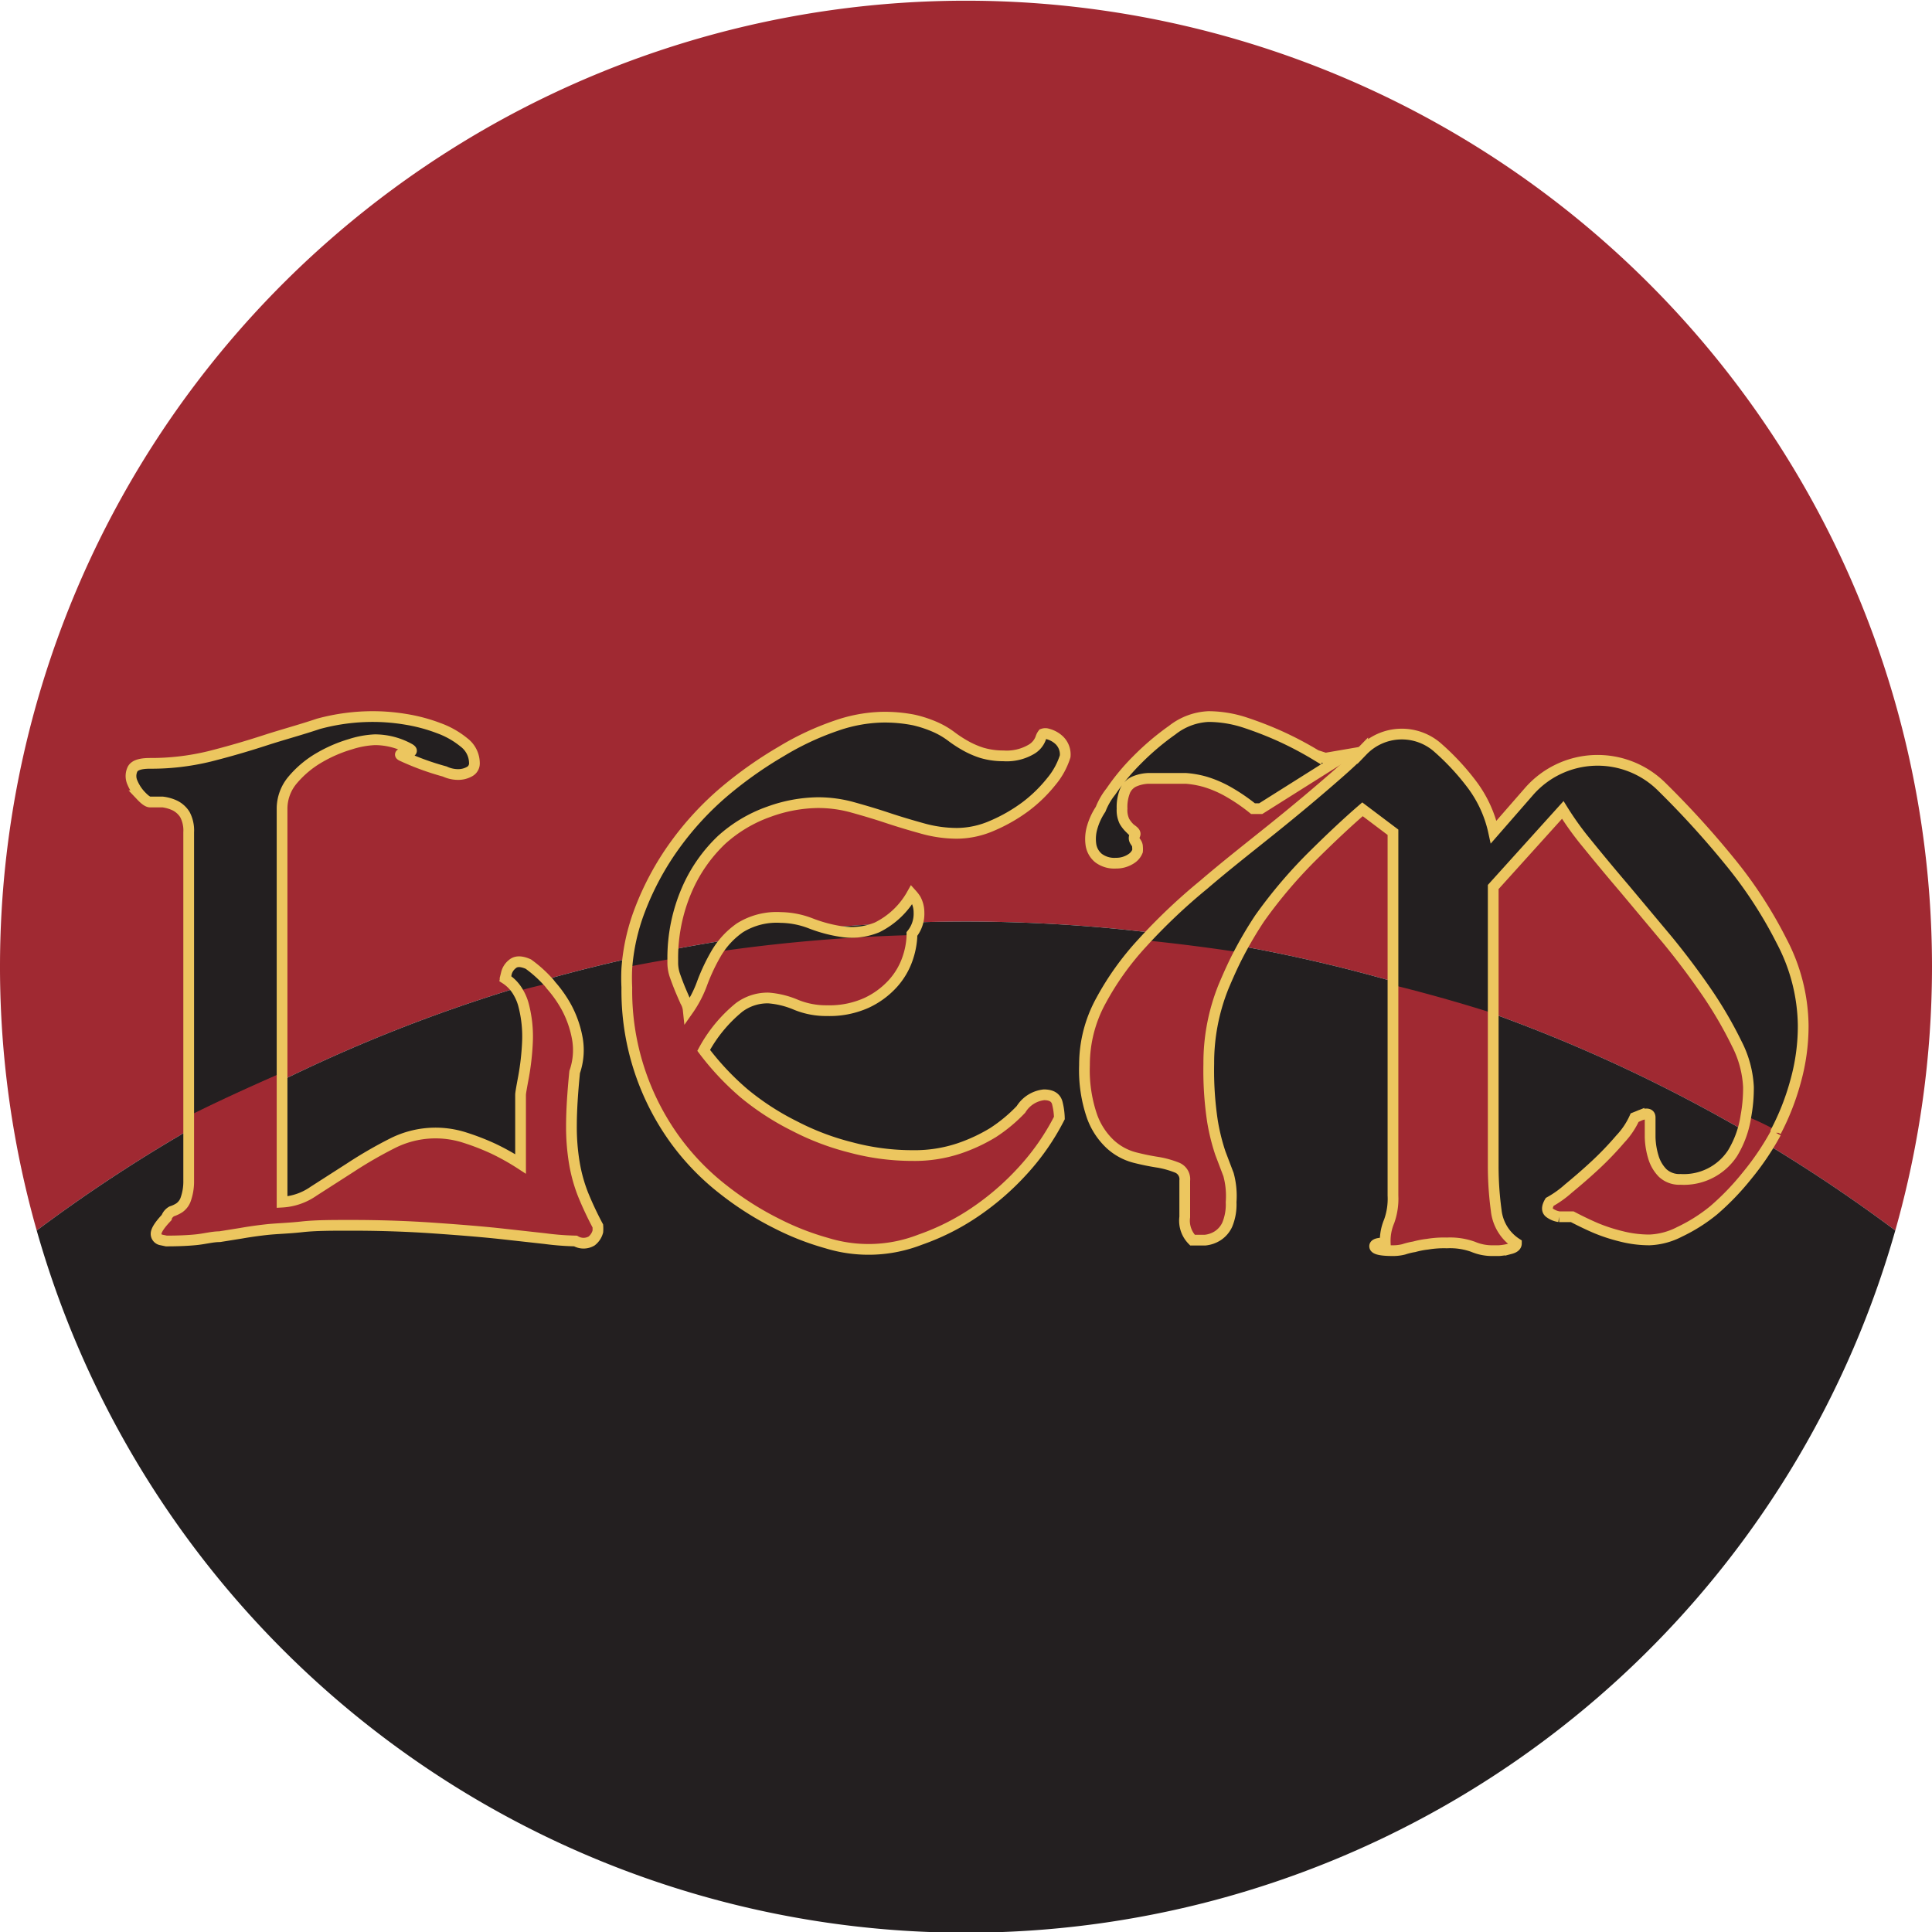 <svg xmlns="http://www.w3.org/2000/svg" viewBox="0 0 90 90"><defs><style>.cls-1{fill:#a02932;}.cls-2{fill:#231f20;}.cls-3{fill:none;stroke:#ecc65f;stroke-miterlimit:10;stroke-width:0.5px;}</style></defs><title>favicon</title><g id="Layer_2" data-name="Layer 2"><g id="Layer_1-2" data-name="Layer 1"><path class="cls-1" d="M90,45a45.09,45.09,0,0,1-1.71,12.32,72.31,72.31,0,0,0-86.58,0A45,45,0,1,1,90,45Z"/><path class="cls-2" d="M88.29,57.32a45,45,0,0,1-86.58,0,72.31,72.31,0,0,1,86.58,0Z"/><path class="cls-2" d="M25.5,45.6a5.8,5.8,0,0,0-.89-.79c-.34-.12-.58-.11-.74,0a.78.78,0,0,0-.28.43c0,.15-.05.24-.05.25a1.81,1.81,0,0,1,.61.65c.5-.14,1-.26,1.51-.38A1.35,1.35,0,0,0,25.5,45.6ZM20.44,33.84a7.78,7.78,0,0,0-1.53-.41,9.29,9.29,0,0,0-1.49-.13,9.63,9.63,0,0,0-2.59.34q-1.24.34-2.49.75c-.83.27-1.69.52-2.56.74A11.47,11.47,0,0,1,7,35.46c-.46,0-.73.09-.82.28a.74.74,0,0,0,0,.62,2,2,0,0,0,.4.61c.18.19.32.29.42.29l.59,0a1.86,1.86,0,0,1,.58.17,1.13,1.13,0,0,1,.45.42,1.51,1.51,0,0,1,.18.82V52c1.4-.7,2.85-1.36,4.31-2V37.62a2.09,2.09,0,0,1,.48-1.36,4.86,4.86,0,0,1,1.28-1.06,6.47,6.47,0,0,1,1.42-.61,4.34,4.34,0,0,1,1.14-.21,3.34,3.34,0,0,1,1.58.4c.51.27-.68.17-.32.35a12.52,12.52,0,0,0,2,.73,1.46,1.46,0,0,0,.6.14,1.08,1.08,0,0,0,.56-.14.43.43,0,0,0,.22-.4,1.22,1.22,0,0,0-.48-1A4,4,0,0,0,20.44,33.84Z"/><path class="cls-2" d="M49.43,34.35a1.23,1.23,0,0,0-.53-.29.4.4,0,0,0-.23,0,.75.75,0,0,0-.1.21,1,1,0,0,1-.46.53,2.26,2.26,0,0,1-1.28.29,3.46,3.46,0,0,1-1-.14,4.05,4.05,0,0,1-.76-.33,5.74,5.74,0,0,1-.66-.43,3.8,3.8,0,0,0-.75-.44,5.55,5.55,0,0,0-1-.33,7,7,0,0,0-1.5-.13,7,7,0,0,0-2.13.4,13.07,13.07,0,0,0-2.54,1.19,18.87,18.87,0,0,0-2.61,1.87,14.11,14.11,0,0,0-2.31,2.5,13.14,13.14,0,0,0-1.65,3.07A9.51,9.51,0,0,0,29.24,45c.7-.14,1.41-.27,2.12-.39A8,8,0,0,1,32,41.36,7.08,7.08,0,0,1,33.7,39a6.51,6.51,0,0,1,2.22-1.32,6.89,6.89,0,0,1,2.27-.42,6,6,0,0,1,1.62.22c.54.15,1.08.32,1.62.5s1.08.33,1.62.48a6,6,0,0,0,1.62.23,4.17,4.17,0,0,0,1.65-.36,7.18,7.18,0,0,0,1.55-.89,6.68,6.68,0,0,0,1.2-1.17,3.43,3.43,0,0,0,.64-1.17A.92.92,0,0,0,49.43,34.35Zm-6.92,7.22a3.78,3.78,0,0,1-1.62,1.54,3.11,3.11,0,0,1-1.57.21,6.71,6.71,0,0,1-1.51-.39,4,4,0,0,0-1.41-.28,3.23,3.23,0,0,0-1.9.48,3.81,3.81,0,0,0-1.08,1.15h0a77.91,77.91,0,0,1,9.09-.78h0v-.14a1.5,1.5,0,0,0,.33-.95,1.3,1.3,0,0,0-.16-.63A1.91,1.91,0,0,0,42.51,41.57Z"/><path class="cls-2" d="M61.74,35.24l-.43-.14a16.21,16.21,0,0,0-1.71-.9A16.88,16.88,0,0,0,58,33.58a5.54,5.54,0,0,0-1.7-.28,2.94,2.94,0,0,0-1.69.63,12.17,12.17,0,0,0-1.64,1.39,10.07,10.07,0,0,0-1.22,1.47,3.2,3.2,0,0,0-.48.83,3,3,0,0,0-.39.84,1.9,1.9,0,0,0-.06.81,1,1,0,0,0,.35.62,1.22,1.22,0,0,0,.81.24A1.26,1.26,0,0,0,52.7,40,.74.74,0,0,0,53,39.6a1,1,0,0,0,0-.19c0-.26-.24-.26-.12-.57.06-.13-.16-.23-.25-.32a1.5,1.5,0,0,1-.24-.31,1.2,1.2,0,0,1-.11-.59,2,2,0,0,1,.14-.83.86.86,0,0,1,.4-.42,1.84,1.84,0,0,1,.68-.16c.27,0,.58,0,.94,0l.81,0a4.5,4.5,0,0,1,.9.16,5.25,5.25,0,0,1,1,.42,8.58,8.58,0,0,1,1.23.83h.36l4-2.52ZM83,43.77a20.28,20.28,0,0,0-2.41-3.69,42.35,42.35,0,0,0-3.16-3.47l0,0a4.23,4.23,0,0,0-6.18.24l-1.64,1.88a5.69,5.69,0,0,0-1-2.2A11.46,11.46,0,0,0,67,34.78v0a2.55,2.55,0,0,0-3.48.13c-.36.35-.73.71-1.13,1.06-1,.87-2,1.74-3.09,2.59s-2.13,1.72-3.17,2.58a29.32,29.32,0,0,0-2.89,2.74h0c1.49.15,3,.34,4.44.56a18.39,18.39,0,0,1,1-1.7,21.66,21.66,0,0,1,2.56-3c.76-.76,1.5-1.45,2.23-2.09l1.44,1.07v7.2c1.57.39,3.13.83,4.67,1.32v-6l3.24-3.59A13.45,13.45,0,0,0,74,39.2c.52.64,1.1,1.34,1.74,2.09l2,2.39c.68.83,1.3,1.66,1.86,2.48a19.2,19.2,0,0,1,1.37,2.36,4.93,4.93,0,0,1,.54,2A7.39,7.39,0,0,1,81.33,52c.46.21.92.45,1.37.68a11.32,11.32,0,0,0,.91-2.32A9.58,9.58,0,0,0,84,47.69,8.62,8.62,0,0,0,83,43.77Z"/><path class="cls-1" d="M27.85,57a1.78,1.78,0,0,1,0,.26.83.83,0,0,1-.29.44.74.74,0,0,1-.75,0,12.81,12.81,0,0,1-1.42-.11l-2.17-.24c-.86-.09-1.85-.17-3-.25S17.78,57,16.34,57c-.9,0-1.66,0-2.29.07s-1.18.08-1.64.13-.86.11-1.2.17l-1,.16c-.33,0-.69.1-1.08.14s-.86.06-1.4.06l-.24,0a.29.29,0,0,1-.24-.28q0-.24.48-.75A.55.55,0,0,1,8,56.35a1.49,1.49,0,0,0,.36-.17.82.82,0,0,0,.28-.36,2.48,2.48,0,0,0,.12-.94V52c1.4-.7,2.85-1.36,4.31-2v6a2.83,2.83,0,0,0,1.47-.51l1.73-1.11a20,20,0,0,1,1.92-1.11,4.45,4.45,0,0,1,3.45-.29,11.21,11.21,0,0,1,1.29.5,11,11,0,0,1,1.29.72V50.93c0-.08.05-.36.14-.84a12,12,0,0,0,.18-1.59,5.78,5.78,0,0,0-.17-1.71,2.3,2.3,0,0,0-.25-.62c.5-.14,1-.26,1.51-.38a5.7,5.7,0,0,1,.71,1,4.89,4.89,0,0,1,.52,1.46,3.1,3.1,0,0,1-.12,1.59c-.1,1-.15,1.84-.15,2.51a10.17,10.17,0,0,0,.14,1.75,7.26,7.26,0,0,0,.4,1.44A15.61,15.61,0,0,0,27.85,57Z"/><path class="cls-1" d="M49.35,52a11.05,11.05,0,0,1-1.72,2.47,12.44,12.44,0,0,1-2.25,1.94,11,11,0,0,1-2.52,1.26,6.61,6.61,0,0,1-4.34.16A12.56,12.56,0,0,1,36.19,57a14.48,14.48,0,0,1-2.49-1.58,11.54,11.54,0,0,1-2.25-2.32,11.84,11.84,0,0,1-2.25-7.16,8.7,8.7,0,0,1,0-.89c.7-.14,1.41-.27,2.12-.39v.2a1.85,1.85,0,0,0,.11.58q.11.31.24.63c.09.21.17.4.25.57a1,1,0,0,1,.12.38,5.31,5.31,0,0,0,.66-1.28,9,9,0,0,1,.67-1.4,77.91,77.91,0,0,1,9.09-.78,3.74,3.74,0,0,1-.2,1,3.35,3.35,0,0,1-.69,1.17,3.84,3.84,0,0,1-1.23.9,4.2,4.2,0,0,1-1.83.36,3.7,3.7,0,0,1-1.44-.27,4.07,4.07,0,0,0-1.29-.32,2.22,2.22,0,0,0-1.37.44,6.66,6.66,0,0,0-1.65,2,12.64,12.64,0,0,0,1.88,2A11.76,11.76,0,0,0,37,52.37a12,12,0,0,0,2.63,1.05,11.07,11.07,0,0,0,2.89.38,6.52,6.52,0,0,0,2.15-.33,7.89,7.89,0,0,0,1.59-.74,7.21,7.21,0,0,0,1.3-1.08,1.44,1.44,0,0,1,1.08-.72c.36,0,.57.13.63.4A3.26,3.26,0,0,1,49.35,52Z"/><path class="cls-1" d="M57.19,54.7A3.82,3.82,0,0,1,57.35,56a2.45,2.45,0,0,1-.18,1,1.23,1.23,0,0,1-.45.52,1.34,1.34,0,0,1-.58.2l-.59,0a1.29,1.29,0,0,1-.36-1.08v-1.8a.58.58,0,0,0-.34-.6A4.38,4.38,0,0,0,54,54a11.35,11.35,0,0,1-1.13-.23,2.69,2.69,0,0,1-1.11-.6,3.33,3.33,0,0,1-.87-1.31,6.69,6.69,0,0,1-.35-2.4,6.19,6.19,0,0,1,.77-3,13.19,13.19,0,0,1,1.91-2.67c1.49.15,3,.34,4.44.56-.25.48-.48,1-.69,1.5a9.49,9.49,0,0,0-.68,3.57,15.88,15.88,0,0,0,.17,2.67,9.64,9.64,0,0,0,.37,1.5Z"/><path class="cls-1" d="M70.66,57.76c0,.12-.09.2-.28.25a2.8,2.8,0,0,1-.53.09l-.27,0a2.28,2.28,0,0,1-.94-.18,3.16,3.16,0,0,0-1.22-.18,4.65,4.65,0,0,0-.9.06,4,4,0,0,0-.62.12,3.19,3.19,0,0,0-.49.12,2,2,0,0,1-.5.06c-.54,0-.82-.06-.85-.18s.13-.18.49-.18a2.33,2.33,0,0,1,.18-.95,3.11,3.11,0,0,0,.18-1.21V45.89c1.57.39,3.13.83,4.67,1.32v6.95a15.3,15.3,0,0,0,.14,2.07A2.09,2.09,0,0,0,70.66,57.76Z"/><path class="cls-1" d="M82.7,52.63l0,.06a12.53,12.53,0,0,1-1.35,2.05,12,12,0,0,1-1.55,1.61,7.73,7.73,0,0,1-1.58,1,3.32,3.32,0,0,1-1.41.38,5.33,5.33,0,0,1-1.33-.17,8,8,0,0,1-1.14-.37c-.33-.14-.71-.32-1.13-.54h-.36l-.25,0a1,1,0,0,1-.44-.18q-.21-.15,0-.51a4.77,4.77,0,0,0,.87-.62c.4-.33.82-.69,1.25-1.09A14.74,14.74,0,0,0,75.39,53a3.57,3.57,0,0,0,.67-1l.2-.07a1,1,0,0,1,.34-.09.15.15,0,0,1,.18.16c0,.28,0,.58,0,.91a3.48,3.48,0,0,0,.15.93,1.77,1.77,0,0,0,.43.74,1.14,1.14,0,0,0,.84.3,2.71,2.71,0,0,0,2.42-1.22A4.66,4.66,0,0,0,81.33,52C81.79,52.16,82.25,52.4,82.7,52.63Z"/><path class="cls-3" d="M27.85,57.11a1.78,1.78,0,0,1,0,.26.83.83,0,0,1-.29.44.74.74,0,0,1-.75,0,12.81,12.81,0,0,1-1.42-.11l-2.17-.24c-.86-.09-1.85-.17-3-.25s-2.42-.13-3.86-.13c-.9,0-1.66,0-2.29.07s-1.18.08-1.64.13-.86.11-1.2.17l-1,.16c-.33,0-.69.1-1.08.14s-.86.06-1.4.06l-.24-.05a.29.29,0,0,1-.24-.28q0-.24.48-.75A.55.55,0,0,1,8,56.43a1.49,1.49,0,0,0,.36-.17.82.82,0,0,0,.28-.36A2.48,2.48,0,0,0,8.79,55V38.77a1.57,1.57,0,0,0-.18-.83,1.17,1.17,0,0,0-.45-.41,1.86,1.86,0,0,0-.58-.17l-.59,0c-.1,0-.24-.1-.42-.29a2,2,0,0,1-.4-.61.74.74,0,0,1,0-.62c.09-.19.36-.28.82-.28a11.47,11.47,0,0,0,2.79-.33c.87-.22,1.73-.47,2.56-.74S14,34,14.83,33.72a9.63,9.63,0,0,1,2.59-.34,9.29,9.29,0,0,1,1.49.13,7.78,7.78,0,0,1,1.53.41,4,4,0,0,1,1.18.67,1.22,1.22,0,0,1,.48.95.43.43,0,0,1-.22.4,1.08,1.08,0,0,1-.56.14,1.46,1.46,0,0,1-.6-.14,12.52,12.52,0,0,1-2-.73c-.36-.18.83-.08.32-.35a3.34,3.34,0,0,0-1.58-.4,4.34,4.34,0,0,0-1.14.21,6.47,6.47,0,0,0-1.42.61,4.71,4.71,0,0,0-1.28,1.07,2.07,2.07,0,0,0-.48,1.35V56a2.83,2.83,0,0,0,1.47-.51l1.73-1.11a20,20,0,0,1,1.92-1.11A4.45,4.45,0,0,1,21.67,53a11.21,11.21,0,0,1,1.29.5,11,11,0,0,1,1.29.72V51c0-.08.05-.36.14-.84a12,12,0,0,0,.18-1.59,5.78,5.78,0,0,0-.17-1.71,2.3,2.3,0,0,0-.25-.62,1.81,1.81,0,0,0-.61-.65l.05-.25a.78.78,0,0,1,.28-.43c.16-.14.4-.15.74,0a5.8,5.8,0,0,1,.89.79,1.35,1.35,0,0,1,.16.19,5.7,5.7,0,0,1,.71,1,4.89,4.89,0,0,1,.52,1.46,3.1,3.1,0,0,1-.12,1.59c-.1,1-.15,1.84-.15,2.51a10.17,10.17,0,0,0,.14,1.75,7.26,7.26,0,0,0,.4,1.44A15.61,15.61,0,0,0,27.85,57.11Z"/><path class="cls-3" d="M49.26,51.41a3.18,3.18,0,0,1,.09.67,11.05,11.05,0,0,1-1.72,2.47,12.44,12.44,0,0,1-2.25,1.94,11,11,0,0,1-2.52,1.26,6.61,6.61,0,0,1-4.34.16A12.56,12.56,0,0,1,36.19,57a14.48,14.48,0,0,1-2.49-1.58,11.54,11.54,0,0,1-2.25-2.32A11.84,11.84,0,0,1,29.2,46a8.7,8.7,0,0,1,0-.89,9.51,9.51,0,0,1,.59-2.67,13.14,13.14,0,0,1,1.65-3.07,14.11,14.11,0,0,1,2.31-2.5A18.87,18.87,0,0,1,36.4,35a13.07,13.07,0,0,1,2.54-1.19,7,7,0,0,1,2.13-.4,7,7,0,0,1,1.5.13,5.55,5.55,0,0,1,1,.33,3.8,3.8,0,0,1,.75.44,5.74,5.74,0,0,0,.66.43,4.05,4.05,0,0,0,.76.33,3.46,3.46,0,0,0,1,.14,2.26,2.26,0,0,0,1.28-.29,1,1,0,0,0,.46-.53.6.6,0,0,1,.1-.2.35.35,0,0,1,.23,0,1.23,1.23,0,0,1,.53.29.92.92,0,0,1,.28.75,3.43,3.43,0,0,1-.64,1.17,6.68,6.68,0,0,1-1.2,1.17,7.62,7.62,0,0,1-1.55.89,4.17,4.17,0,0,1-1.65.36,6,6,0,0,1-1.62-.23c-.54-.15-1.08-.31-1.62-.49s-1.08-.34-1.62-.49a6,6,0,0,0-1.62-.22,6.89,6.89,0,0,0-2.27.42,6.51,6.51,0,0,0-2.22,1.32A7.08,7.08,0,0,0,32,41.44a8,8,0,0,0-.66,3.25v.2a1.85,1.85,0,0,0,.11.58q.11.31.24.63c.09.21.17.4.25.57a1,1,0,0,1,.12.38,5.31,5.31,0,0,0,.66-1.28,9,9,0,0,1,.67-1.4h0a3.81,3.81,0,0,1,1.08-1.15,3.23,3.23,0,0,1,1.9-.48,4,4,0,0,1,1.41.28,6.71,6.71,0,0,0,1.51.39,3.11,3.11,0,0,0,1.57-.21,3.78,3.78,0,0,0,1.62-1.54,1.91,1.91,0,0,1,.17.22,1.3,1.3,0,0,1,.16.63,1.5,1.5,0,0,1-.33,1v.14h0a3.74,3.74,0,0,1-.2,1,3.35,3.35,0,0,1-.69,1.17,3.84,3.84,0,0,1-1.23.9,4.2,4.2,0,0,1-1.83.36,3.7,3.7,0,0,1-1.44-.27,4.07,4.07,0,0,0-1.29-.32,2.22,2.22,0,0,0-1.37.44,6.66,6.66,0,0,0-1.65,2,12.64,12.64,0,0,0,1.88,2A12.21,12.21,0,0,0,37,52.45a12,12,0,0,0,2.63,1,11.07,11.07,0,0,0,2.89.38,6.52,6.52,0,0,0,2.15-.33,7.89,7.89,0,0,0,1.59-.74,7.21,7.21,0,0,0,1.3-1.08A1.44,1.44,0,0,1,48.63,51C49,51,49.2,51.14,49.26,51.41Z"/><path class="cls-3" d="M61.74,35.32l-.43-.14a16.21,16.21,0,0,0-1.71-.9A16.88,16.88,0,0,0,58,33.66a5.54,5.54,0,0,0-1.7-.28,2.94,2.94,0,0,0-1.69.63,12.17,12.17,0,0,0-1.64,1.39,10.07,10.07,0,0,0-1.22,1.47,3.2,3.2,0,0,0-.48.83,3,3,0,0,0-.39.84,1.9,1.9,0,0,0-.06.81,1,1,0,0,0,.35.62,1.22,1.22,0,0,0,.81.24A1.26,1.26,0,0,0,52.7,40a.74.74,0,0,0,.29-.35,1,1,0,0,0,0-.19c0-.26-.25-.27-.12-.57.06-.13-.16-.23-.25-.32a1.5,1.5,0,0,1-.24-.31,1.2,1.2,0,0,1-.11-.59,2,2,0,0,1,.14-.83.86.86,0,0,1,.4-.42,1.84,1.84,0,0,1,.68-.16c.27,0,.58,0,.94,0l.81,0a4.5,4.5,0,0,1,.9.16,5.25,5.25,0,0,1,1,.42,8.58,8.58,0,0,1,1.23.83h.36l4-2.52Z"/><path class="cls-3" d="M84,47.77a9.58,9.58,0,0,1-.36,2.62,11.54,11.54,0,0,1-.91,2.32l0,.06a12.53,12.53,0,0,1-1.35,2,12,12,0,0,1-1.55,1.61,7.73,7.73,0,0,1-1.58,1,3.32,3.32,0,0,1-1.41.38,5.33,5.33,0,0,1-1.33-.17,8,8,0,0,1-1.14-.37c-.33-.14-.71-.32-1.13-.54h-.36l-.25,0a1,1,0,0,1-.44-.18q-.21-.15,0-.51a4.77,4.77,0,0,0,.87-.62c.4-.33.82-.69,1.25-1.09a14.74,14.74,0,0,0,1.17-1.22,3.57,3.57,0,0,0,.67-1l.2-.08a1,1,0,0,1,.34-.09c.12,0,.18.05.18.17,0,.28,0,.58,0,.91a3.48,3.48,0,0,0,.15.93,1.77,1.77,0,0,0,.43.74,1.14,1.14,0,0,0,.84.3,2.71,2.71,0,0,0,2.42-1.22A4.64,4.64,0,0,0,81.33,52a7.2,7.2,0,0,0,.12-1.37,4.93,4.93,0,0,0-.54-2,19.2,19.2,0,0,0-1.37-2.36c-.56-.82-1.18-1.65-1.86-2.48l-2-2.39c-.64-.75-1.22-1.45-1.74-2.09a14.34,14.34,0,0,1-1.14-1.58l-3.24,3.59v13a15.3,15.3,0,0,0,.14,2.07,2.09,2.09,0,0,0,.94,1.53c0,.12-.09.2-.28.25a2.8,2.8,0,0,1-.53.09l-.27,0a2.28,2.28,0,0,1-.94-.18,3.16,3.16,0,0,0-1.22-.18,4.65,4.65,0,0,0-.9.06,4,4,0,0,0-.62.12,3.19,3.19,0,0,0-.49.12,2,2,0,0,1-.5.06c-.54,0-.82-.06-.85-.18s.13-.18.49-.18a2.33,2.33,0,0,1,.18-1,3.11,3.11,0,0,0,.18-1.21V38.77L63.47,37.7c-.73.63-1.47,1.33-2.23,2.08a22.34,22.34,0,0,0-2.56,3,18.39,18.39,0,0,0-1,1.7c-.25.48-.48,1-.69,1.5a9.49,9.49,0,0,0-.68,3.57,15.88,15.88,0,0,0,.17,2.67,9.64,9.64,0,0,0,.37,1.5l.38,1A3.82,3.82,0,0,1,57.35,56a2.45,2.45,0,0,1-.18,1.05,1.23,1.23,0,0,1-.45.52,1.34,1.34,0,0,1-.58.2l-.59,0a1.29,1.29,0,0,1-.36-1.08V55a.58.58,0,0,0-.34-.6,4.38,4.38,0,0,0-.87-.25,11.35,11.35,0,0,1-1.13-.23,2.69,2.69,0,0,1-1.11-.6A3.3,3.3,0,0,1,50.87,52a6.59,6.59,0,0,1-.35-2.39,6.19,6.19,0,0,1,.77-3,13.19,13.19,0,0,1,1.91-2.67,27.2,27.2,0,0,1,2.89-2.74c1-.86,2.1-1.72,3.17-2.58s2.1-1.72,3.09-2.59c.4-.35.78-.7,1.13-1.06A2.53,2.53,0,0,1,67,34.85h0a11.46,11.46,0,0,1,1.58,1.71,5.69,5.69,0,0,1,1,2.2l1.64-1.88a4.24,4.24,0,0,1,6.19-.23l0,0a42.35,42.35,0,0,1,3.16,3.47A20.28,20.28,0,0,1,83,43.85,8.62,8.62,0,0,1,84,47.77Z"/></g></g></svg>